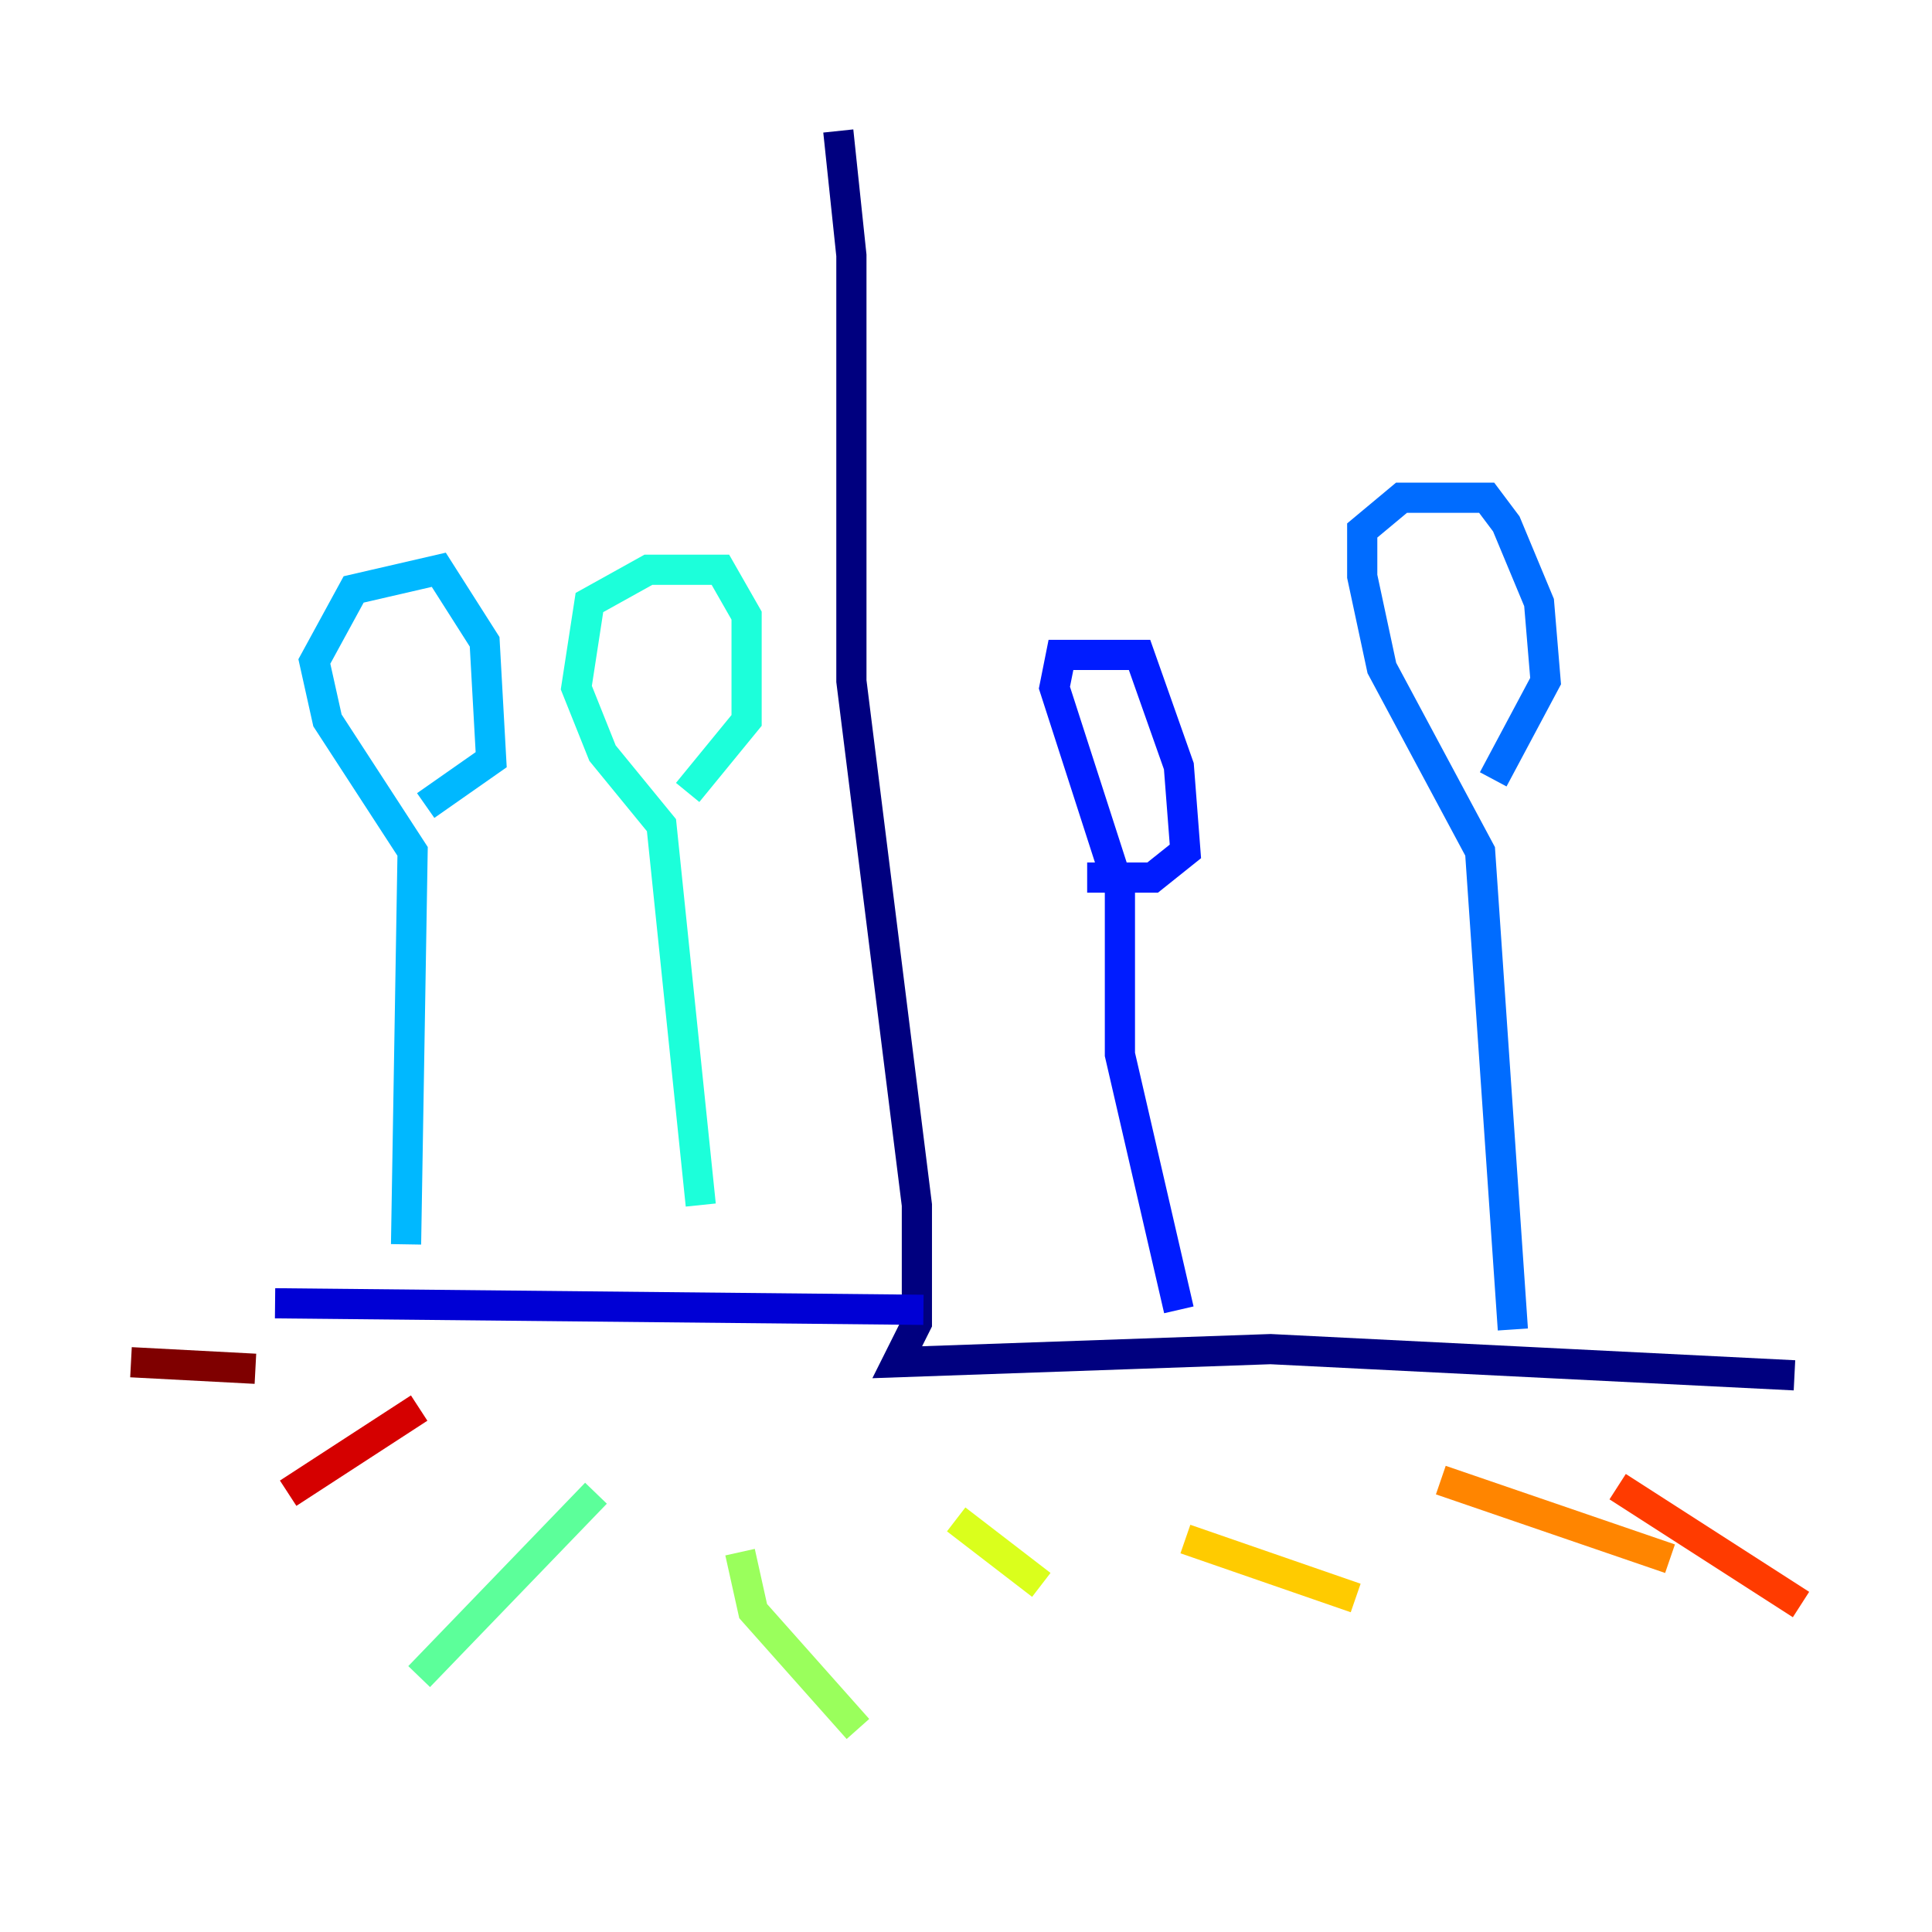 <?xml version="1.0" encoding="utf-8" ?>
<svg baseProfile="tiny" height="128" version="1.2" viewBox="0,0,128,128" width="128" xmlns="http://www.w3.org/2000/svg" xmlns:ev="http://www.w3.org/2001/xml-events" xmlns:xlink="http://www.w3.org/1999/xlink"><defs /><polyline fill="none" points="55.539,8.678 56.407,16.922 56.407,45.125 60.746,79.837 60.746,87.647 59.444,90.251 84.176,89.383 118.888,91.119" stroke="#00007f" stroke-width="2" /><polyline fill="none" points="61.18,86.78 18.224,86.346" stroke="#0000d5" stroke-width="2" /><polyline fill="none" points="78.102,86.78 74.197,69.858 74.197,59.01 69.858,45.559 70.291,43.39 75.498,43.39 78.102,50.766 78.536,56.407 76.366,58.142 72.027,58.142" stroke="#001cff" stroke-width="2" /><polyline fill="none" points="100.231,88.081 98.061,56.407 91.552,44.258 90.251,38.183 90.251,35.146 92.854,32.976 98.495,32.976 99.797,34.712 101.966,39.919 102.4,45.125 98.929,51.634" stroke="#006cff" stroke-width="2" /><polyline fill="none" points="26.902,82.441 27.336,56.407 21.695,47.729 20.827,43.824 23.43,39.051 29.071,37.749 32.108,42.522 32.542,50.332 28.203,53.37" stroke="#00b8ff" stroke-width="2" /><polyline fill="none" points="46.427,79.837 43.824,54.671 39.919,49.898 38.183,45.559 39.051,39.919 42.956,37.749 47.729,37.749 49.464,40.786 49.464,47.729 45.559,52.502" stroke="#1cffda" stroke-width="2" /><polyline fill="none" points="39.485,98.929 27.77,111.078" stroke="#5cff9a" stroke-width="2" /><polyline fill="none" points="49.031,102.834 49.898,106.739 56.841,114.549" stroke="#9aff5c" stroke-width="2" /><polyline fill="none" points="63.349,100.664 68.99,105.003" stroke="#daff1c" stroke-width="2" /><polyline fill="none" points="78.536,101.966 89.817,105.871" stroke="#ffcb00" stroke-width="2" /><polyline fill="none" points="95.458,98.061 110.644,103.268" stroke="#ff8500" stroke-width="2" /><polyline fill="none" points="107.173,98.495 119.322,106.305" stroke="#ff3b00" stroke-width="2" /><polyline fill="none" points="27.77,93.288 19.091,98.929" stroke="#d50000" stroke-width="2" /><polyline fill="none" points="16.922,90.685 8.678,90.251" stroke="#7f0000" stroke-width="2" /></svg>